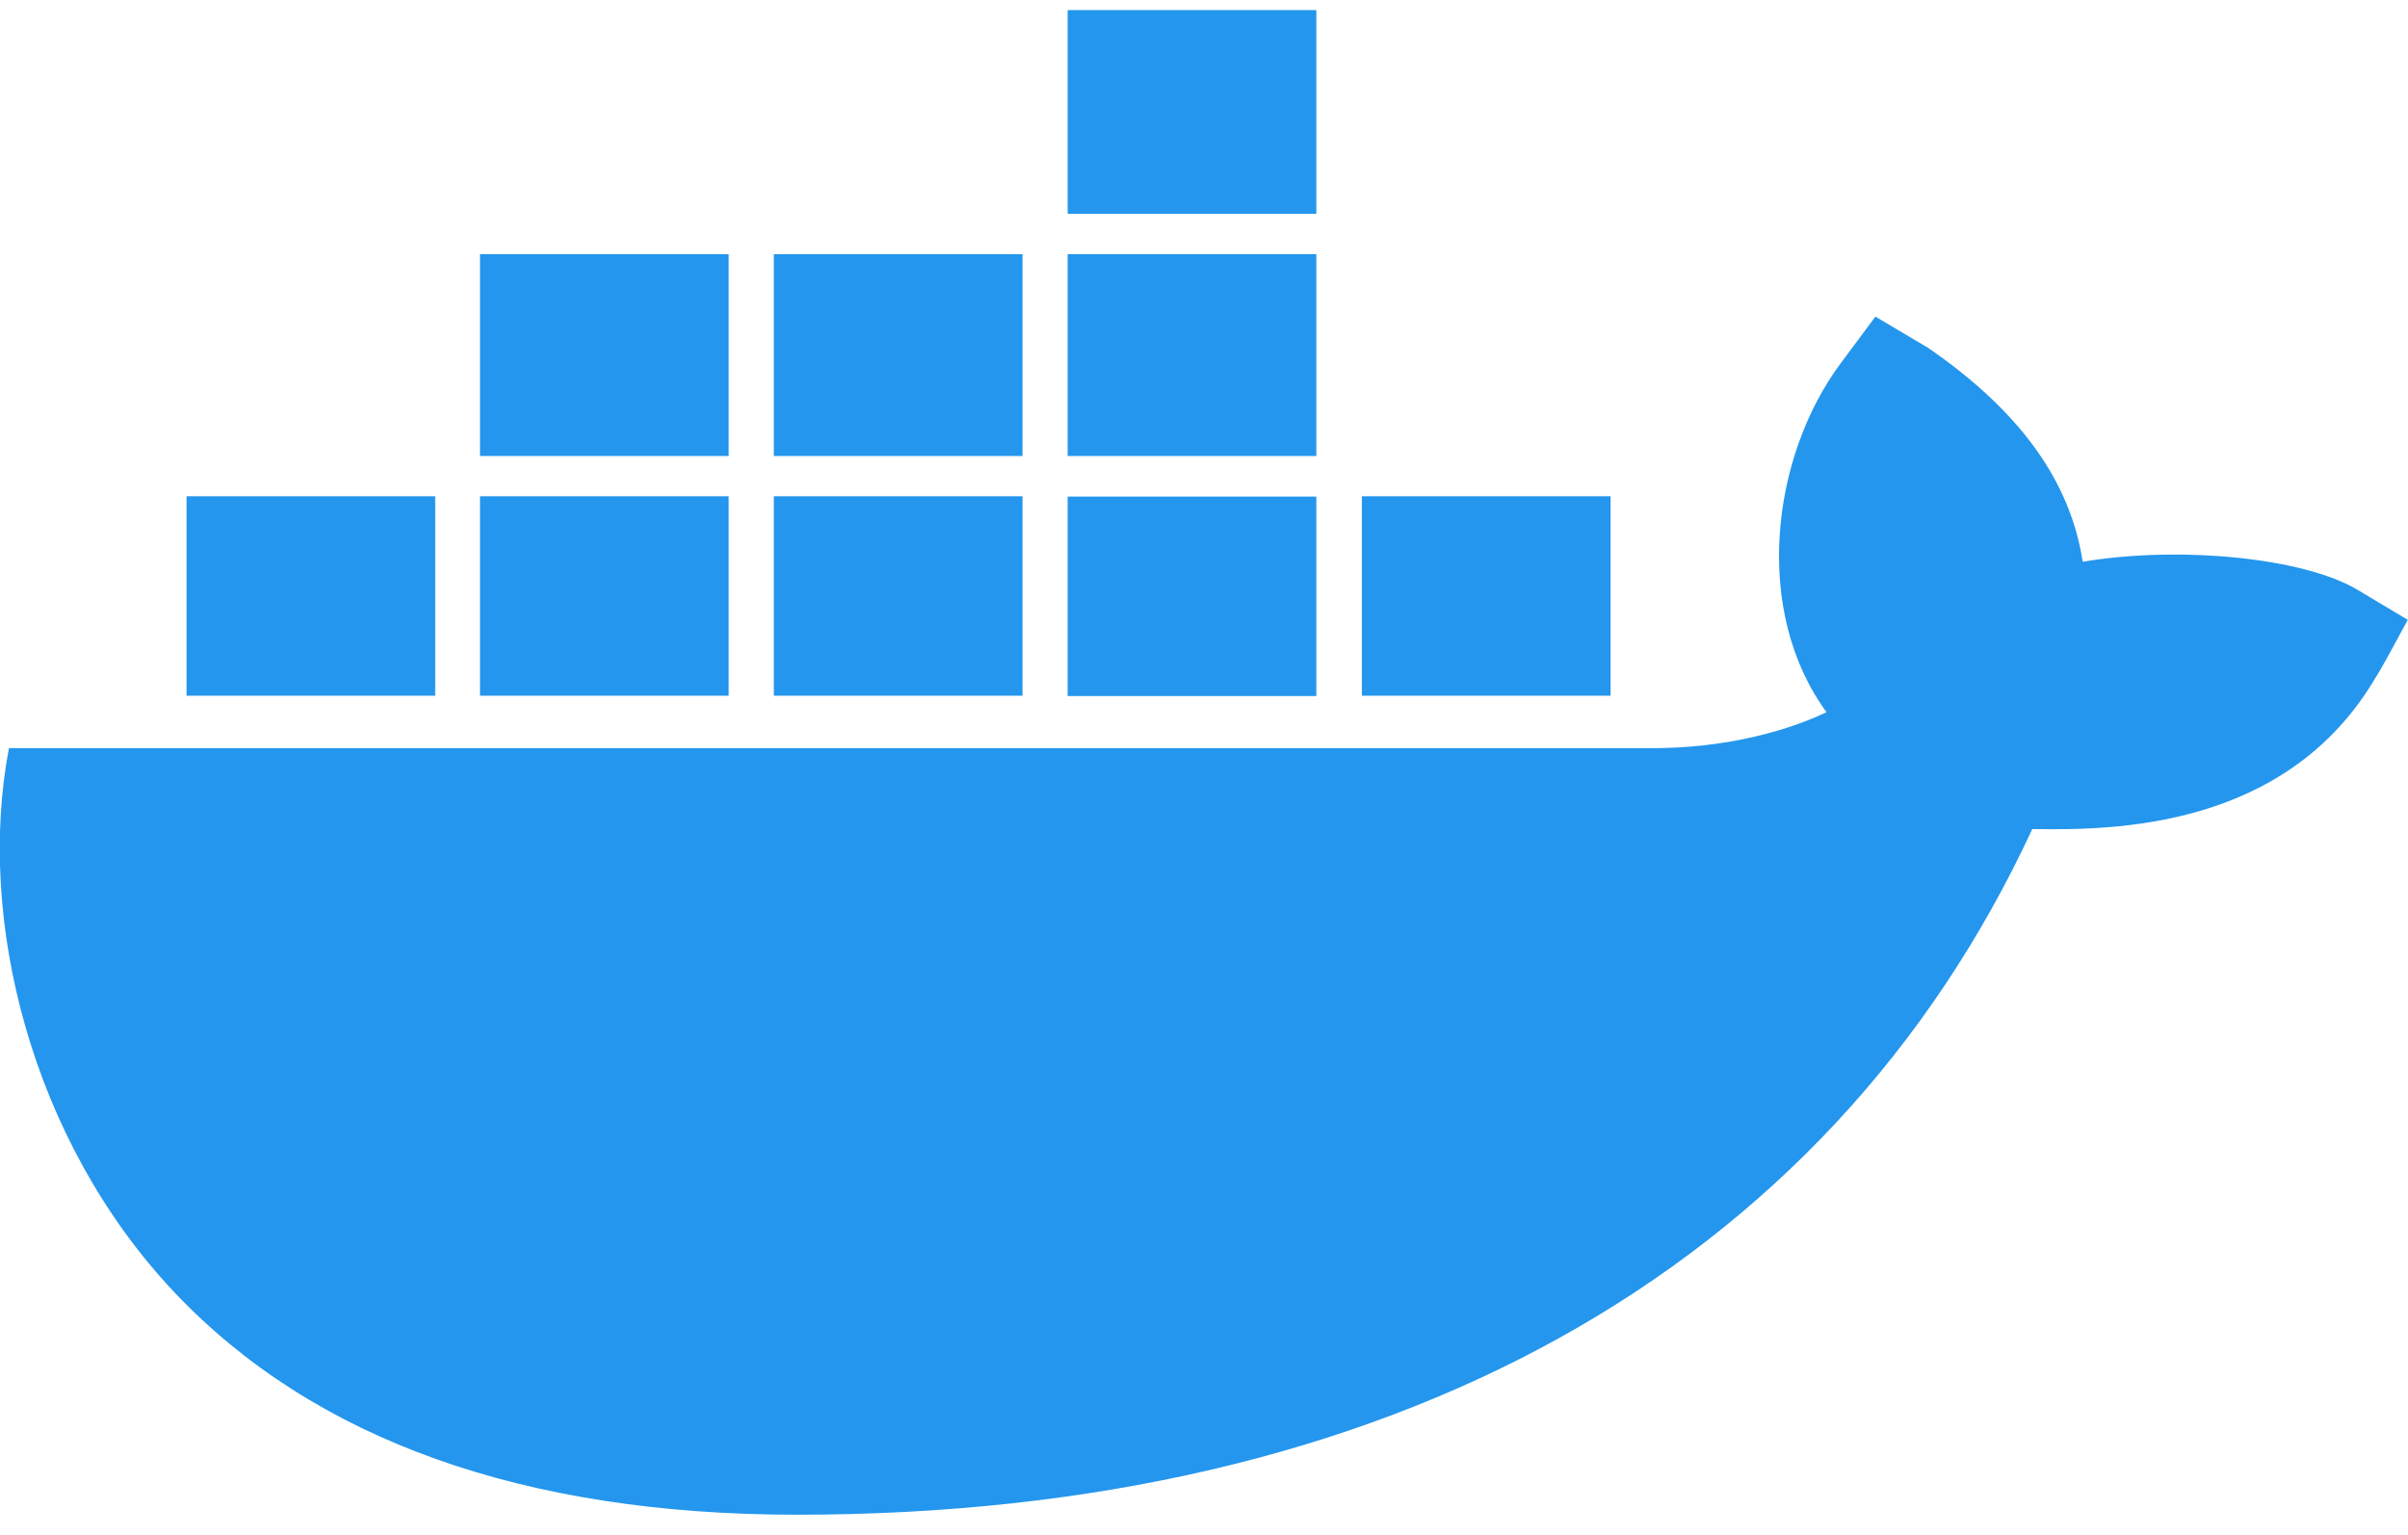 <svg width="80" height="51" viewBox="0 0 80 51" fill="none" xmlns="http://www.w3.org/2000/svg">
<path d="M43.732 23.13H35.471V16.502H43.732V23.13ZM43.732 0.334H35.471V7.107H43.732V0.334ZM53.507 16.491H45.245V23.119H53.507V16.491ZM33.971 8.446H25.709V15.152H33.971V8.446ZM43.732 8.446H35.471V15.152H43.732V8.446ZM78.33 19.604C76.53 18.522 72.38 18.131 69.193 18.667C68.781 15.989 67.106 13.657 64.056 11.559L62.306 10.521L61.144 12.083C58.844 15.185 58.219 20.296 60.681 23.666C59.594 24.19 57.456 24.904 54.632 24.86H0.298C-0.79 30.528 1.023 37.892 5.797 42.947C10.435 47.845 17.384 50.334 26.471 50.334C46.145 50.334 60.706 42.244 67.518 27.549C70.193 27.593 75.968 27.56 78.93 22.505C79.118 22.226 79.755 21.032 79.992 20.597L78.33 19.604ZM14.447 16.491H6.197V23.119H14.459V16.491H14.447ZM24.209 16.491H15.947V23.119H24.209V16.491ZM33.971 16.491H25.709V23.119H33.971V16.491ZM24.209 8.446H15.947V15.152H24.209V8.446Z" fill="#2496ED"/>
</svg>
